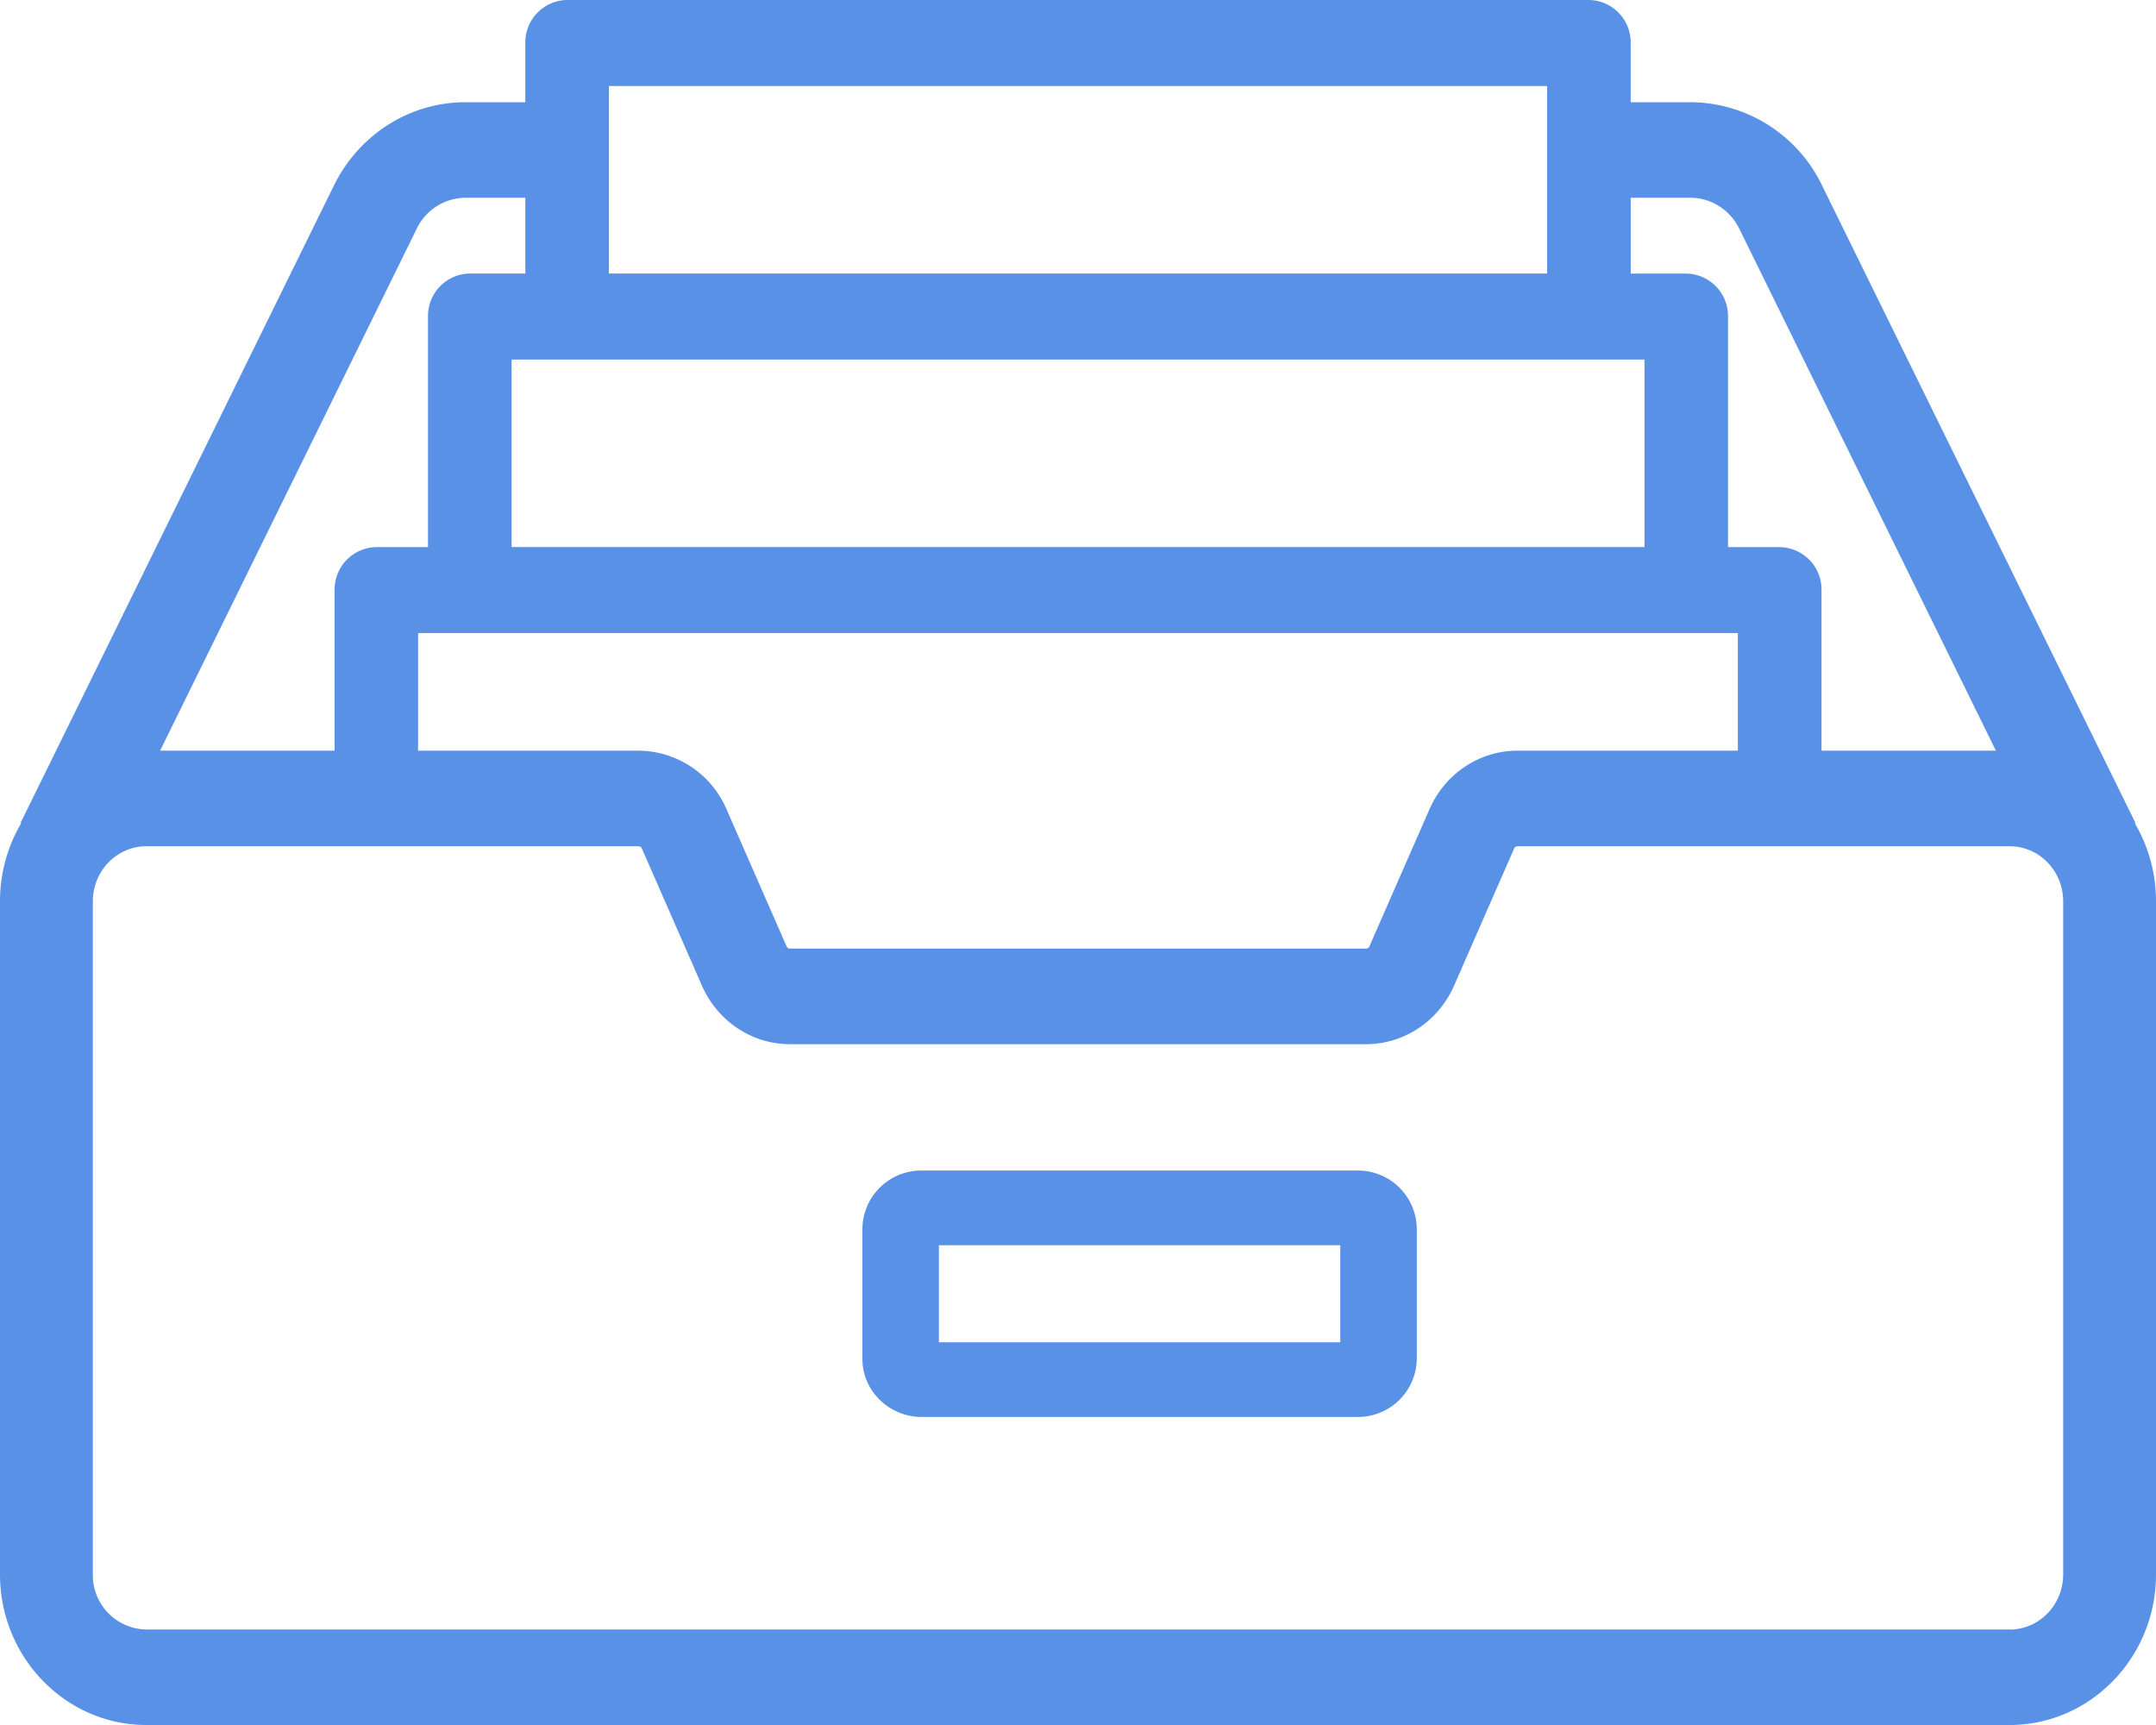 <svg xmlns="http://www.w3.org/2000/svg" width="35" height="28" viewBox="0 0 35 28">
    <g fill="#5991E7" fill-rule="nonzero">
        <path d="M22.034 19h-7.068a.956.956 0 0 0-.966.942v2.115c0 .52.433.943.966.943h7.068a.956.956 0 0 0 .966-.943v-2.115a.956.956 0 0 0-.966-.942zm-.276 2.788h-6.516v-1.576h6.516v1.576z"/>
        <path d="M34.657 13.364l.01-.005-5.086-10.344a2.383 2.383 0 0 0-2.143-1.356h-.966V.698A.688.688 0 0 0 25.793 0H9.207a.688.688 0 0 0-.679.698v.961h-.966c-.91 0-1.732.52-2.143 1.356L.333 13.359l.01.005c-.217.37-.343.802-.343 1.265v10.927C0 26.904 1.066 28 2.376 28h30.248C33.934 28 35 26.904 35 25.556V14.63c0-.463-.126-.896-.343-1.265zM26.472 3.21h.966c.34 0 .645.193.798.504l4.165 8.471H29.57V9.579a.688.688 0 0 0-.678-.698h-.84V5.138a.688.688 0 0 0-.678-.697h-.901V3.21zm1.74 7.066v1.909h-3.579c-.614 0-1.174.372-1.426.948l-.977 2.23a.057.057 0 0 1-.052.034h-9.355a.057.057 0 0 1-.053-.034l-.977-2.23a1.566 1.566 0 0 0-1.426-.948h-3.58v-1.909h21.426zM9.886 1.396h15.23V4.44H9.885V1.395zm16.81 4.44V8.88H8.305V5.836h18.39zM6.764 3.714a.887.887 0 0 1 .798-.504h.966v1.23h-.901a.688.688 0 0 0-.679.698v3.743H6.11a.688.688 0 0 0-.678.698v2.606H2.599l4.165-8.47zm25.86 22.736H2.376a.882.882 0 0 1-.869-.894V14.63c0-.493.39-.894.869-.894h7.99c.023 0 .044.014.053.035l.977 2.23c.253.576.812.948 1.427.948h9.354c.615 0 1.174-.372 1.427-.948l.977-2.23a.057.057 0 0 1 .052-.035h7.991c.48 0 .869.401.869.894v10.927c0 .493-.39.894-.869.894z"/>
    </g>
</svg>
